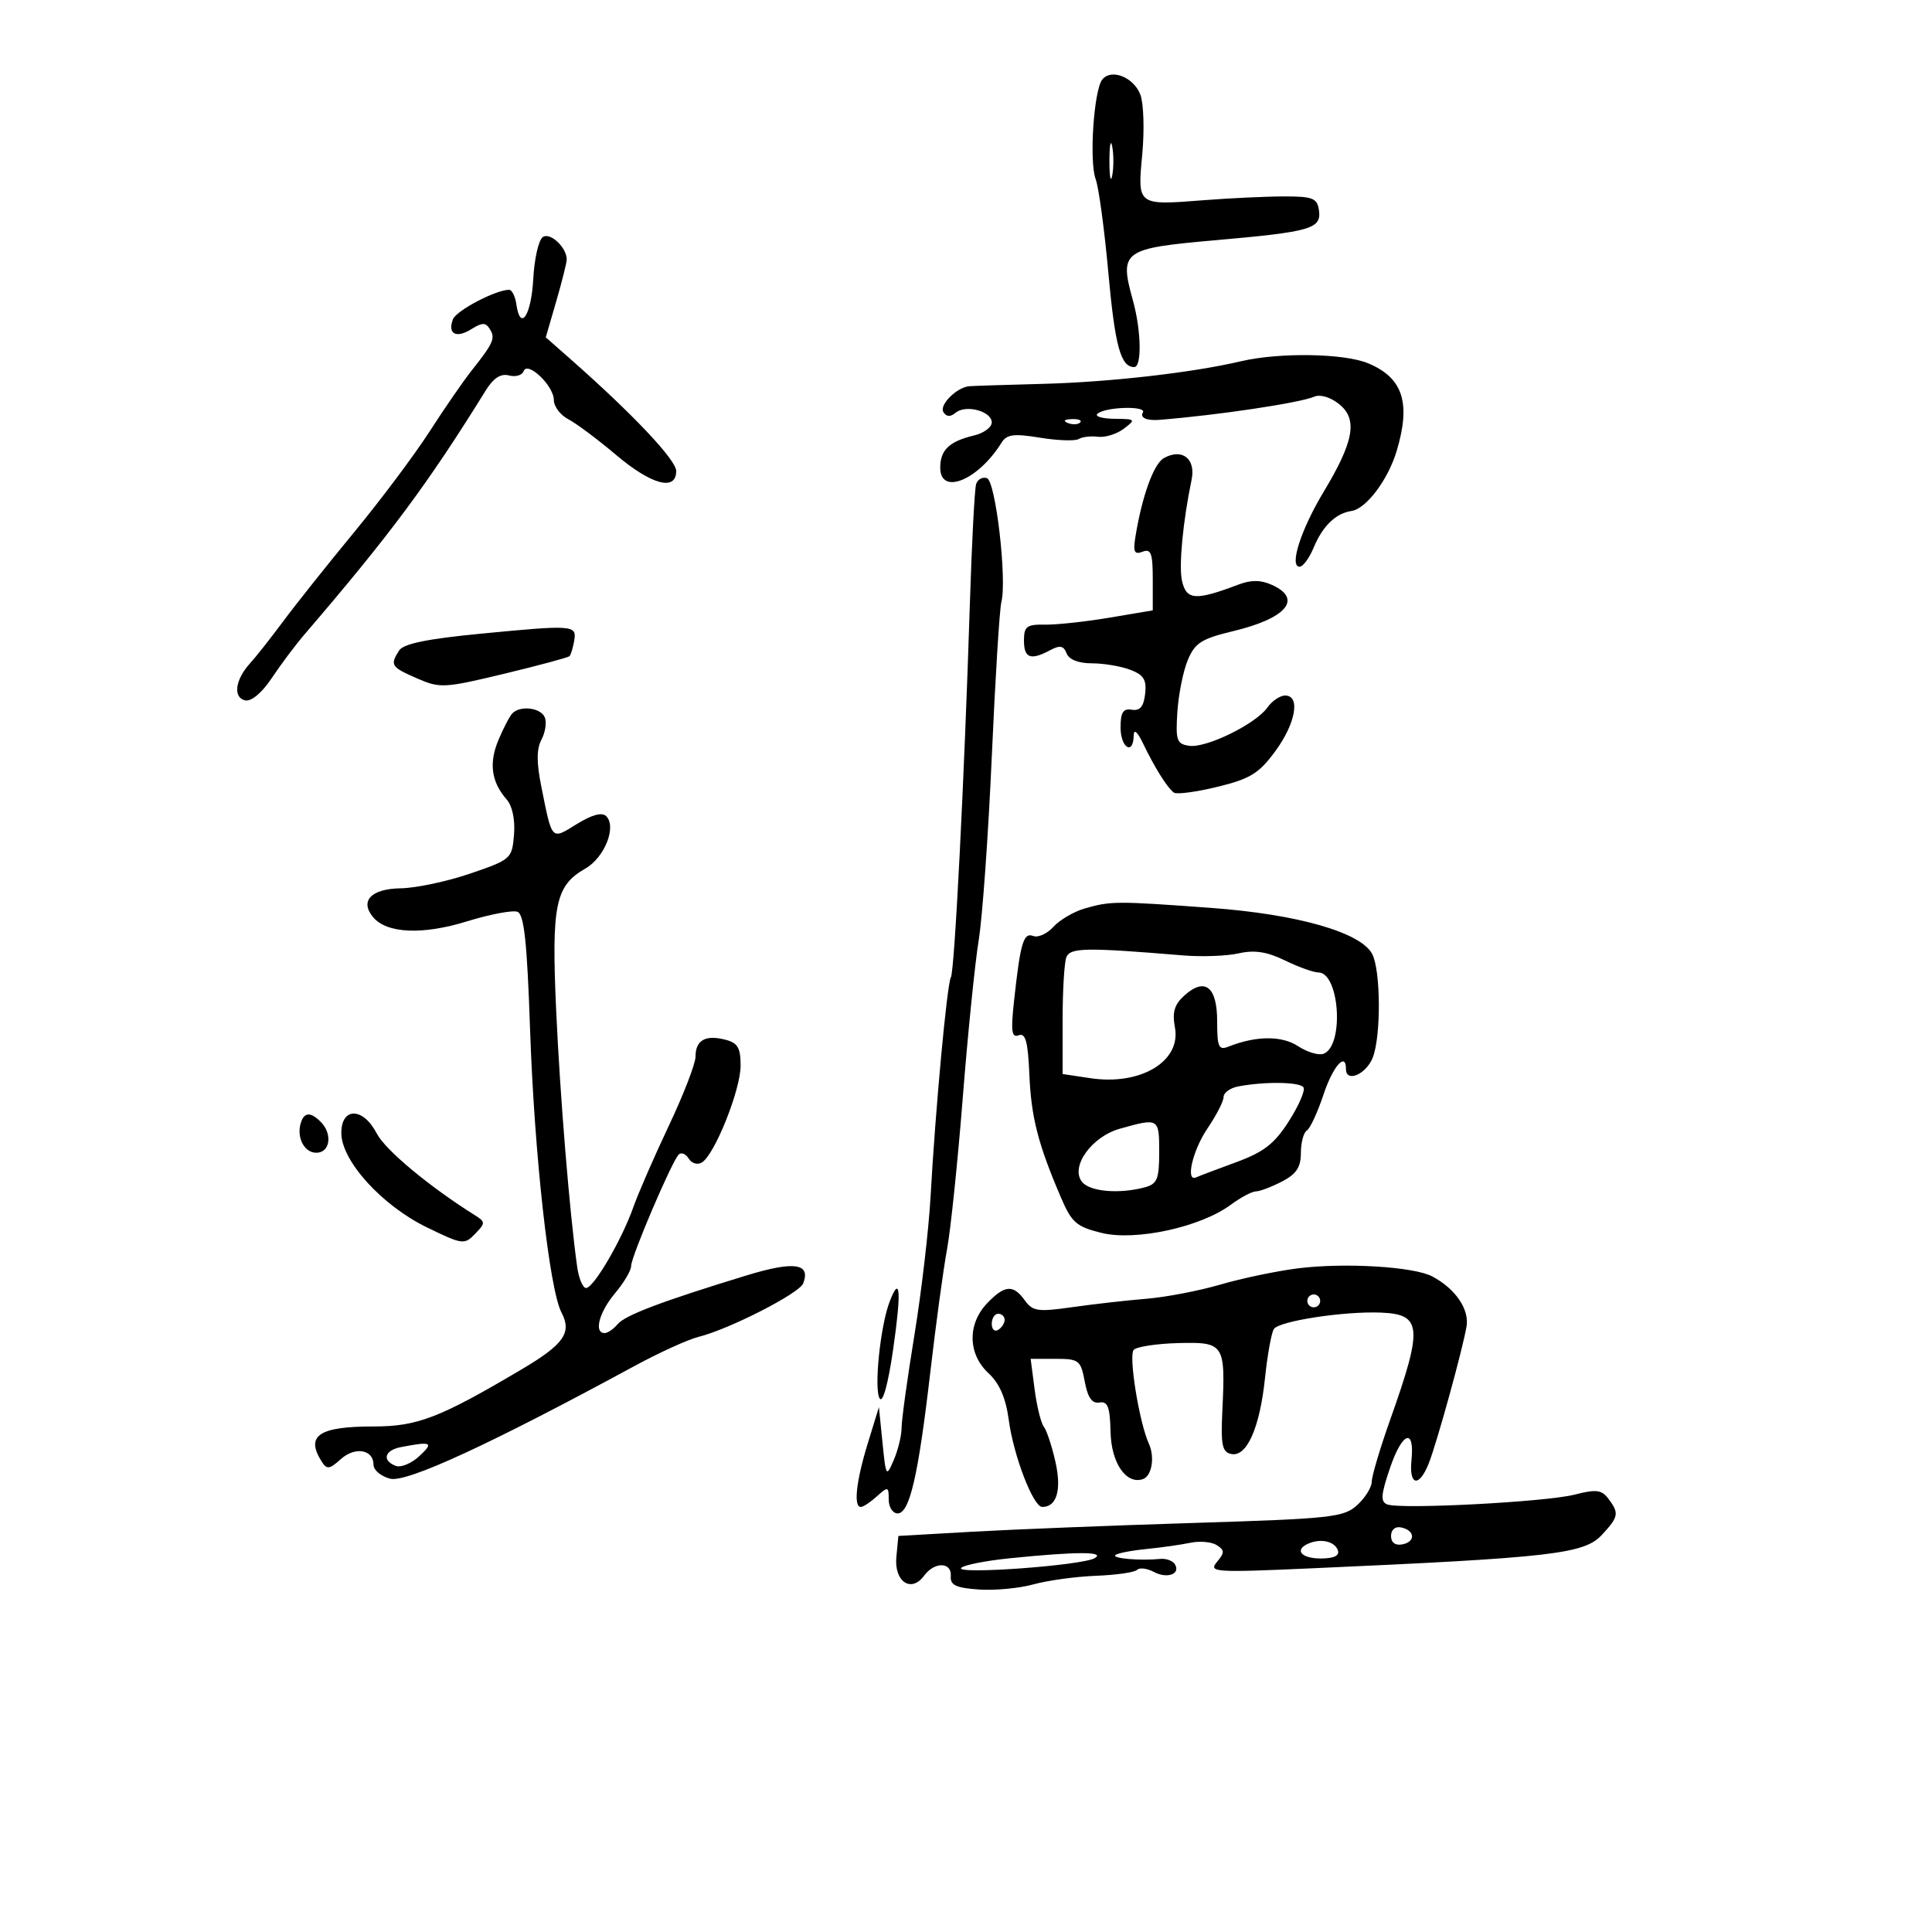 <svg xmlns="http://www.w3.org/2000/svg" width="300" height="300" viewBox="0 0 300 300" version="1.1">
	<path d="M 171.159 12.353 C 169.846 14, 169.111 25.078, 170.133 27.811 C 170.608 29.082, 171.493 35.607, 172.100 42.311 C 173.135 53.755, 174.024 57, 176.122 57 C 177.329 57, 177.215 51.314, 175.915 46.634 C 173.782 38.952, 174.302 38.573, 188.715 37.303 C 203.624 35.990, 205.217 35.527, 204.803 32.623 C 204.540 30.783, 203.834 30.500, 199.500 30.500 C 196.750 30.499, 191.125 30.761, 187 31.082 C 176.528 31.896, 176.623 31.967, 177.372 23.911 C 177.718 20.184, 177.586 16.040, 177.077 14.704 C 176.043 11.982, 172.559 10.598, 171.159 12.353 M 172.272 25 C 172.272 27.475, 172.467 28.488, 172.706 27.250 C 172.944 26.012, 172.944 23.988, 172.706 22.750 C 172.467 21.512, 172.272 22.525, 172.272 25 M 84.307 36.793 C 83.650 37.208, 82.975 40.130, 82.807 43.286 C 82.502 48.982, 80.793 51.562, 80.180 47.250 C 80.005 46.013, 79.497 45, 79.053 45 C 76.994 45, 70.852 48.223, 70.333 49.575 C 69.461 51.847, 70.828 52.589, 73.179 51.120 C 74.889 50.052, 75.413 50.051, 76.069 51.112 C 76.948 52.533, 76.621 53.269, 73.194 57.591 C 71.925 59.191, 69 63.433, 66.694 67.017 C 64.387 70.602, 59.125 77.627, 55 82.630 C 50.875 87.633, 45.925 93.849, 44 96.444 C 42.075 99.039, 39.738 102, 38.807 103.024 C 36.502 105.559, 36.152 108.355, 38.089 108.756 C 39.038 108.952, 40.694 107.556, 42.198 105.292 C 43.584 103.207, 45.876 100.150, 47.293 98.500 C 60.534 83.075, 66.477 75.076, 75.408 60.656 C 76.618 58.702, 77.755 57.964, 79.037 58.299 C 80.064 58.568, 81.085 58.273, 81.306 57.644 C 81.891 55.977, 86 59.895, 86 62.120 C 86 63.115, 87.013 64.457, 88.250 65.101 C 89.487 65.745, 92.822 68.236, 95.659 70.636 C 101.160 75.288, 105 76.316, 105 73.136 C 105 71.424, 98.254 64.281, 88.624 55.796 L 84.747 52.380 86.374 46.786 C 87.268 43.710, 88 40.785, 88 40.287 C 88 38.444, 85.474 36.054, 84.307 36.793 M 192.650 56.106 C 185.136 57.871, 172.357 59.330, 162 59.604 C 156.225 59.756, 151.050 59.922, 150.500 59.972 C 148.546 60.151, 145.811 62.885, 146.489 63.982 C 146.956 64.738, 147.568 64.773, 148.391 64.090 C 149.982 62.770, 154 63.850, 154 65.598 C 154 66.348, 152.762 67.258, 151.250 67.619 C 147.395 68.540, 146 69.869, 146 72.622 C 146 76.977, 151.881 74.587, 155.500 68.762 C 156.322 67.438, 157.389 67.297, 161.500 67.966 C 164.250 68.414, 166.950 68.506, 167.500 68.171 C 168.050 67.836, 169.402 67.678, 170.505 67.820 C 171.608 67.963, 173.408 67.400, 174.505 66.571 C 176.410 65.132, 176.345 65.062, 173.083 65.032 C 171.204 65.014, 169.992 64.675, 170.390 64.277 C 171.493 63.174, 178.139 62.966, 177.466 64.055 C 176.969 64.860, 178.070 65.351, 180.020 65.195 C 189.121 64.467, 201.820 62.566, 204.085 61.593 C 205.012 61.195, 206.620 61.681, 207.957 62.764 C 210.859 65.114, 210.245 68.550, 205.524 76.390 C 202.005 82.235, 200.155 88, 201.799 88 C 202.326 88, 203.310 86.665, 203.986 85.033 C 205.373 81.686, 207.419 79.702, 209.851 79.347 C 212.139 79.012, 215.530 74.512, 216.874 70.025 C 219.113 62.554, 217.851 58.671, 212.452 56.415 C 208.716 54.855, 198.644 54.697, 192.650 56.106 M 165.813 65.683 C 166.534 65.972, 167.397 65.936, 167.729 65.604 C 168.061 65.272, 167.471 65.036, 166.417 65.079 C 165.252 65.127, 165.015 65.364, 165.813 65.683 M 180.719 71.137 C 179.142 72.020, 177.319 77.077, 176.302 83.388 C 175.927 85.713, 176.145 86.158, 177.418 85.670 C 178.727 85.168, 179 85.902, 179 89.921 L 179 94.779 172.250 95.915 C 168.537 96.539, 164.037 97.025, 162.250 96.994 C 159.424 96.945, 159 97.268, 159 99.469 C 159 102.208, 160.037 102.586, 163.081 100.957 C 164.589 100.149, 165.163 100.262, 165.622 101.457 C 165.991 102.420, 167.465 103, 169.542 103 C 171.372 103, 174.054 103.450, 175.501 104 C 177.601 104.799, 178.069 105.557, 177.816 107.750 C 177.589 109.726, 177.008 110.417, 175.750 110.206 C 174.402 109.980, 174 110.612, 174 112.956 C 174 116.106, 175.970 117.356, 176.039 114.250 C 176.064 113.123, 176.592 113.568, 177.520 115.500 C 179.304 119.210, 181.253 122.317, 182.271 123.072 C 182.695 123.387, 185.741 122.985, 189.040 122.179 C 194.130 120.936, 195.488 120.101, 198.019 116.660 C 201.198 112.337, 201.968 108, 199.557 108 C 198.763 108, 197.525 108.835, 196.807 109.856 C 195.007 112.413, 187.317 116.186, 184.673 115.809 C 182.724 115.532, 182.533 114.989, 182.821 110.547 C 182.998 107.823, 183.727 104.196, 184.441 102.488 C 185.550 99.833, 186.573 99.182, 191.485 98.004 C 199.754 96.020, 202.303 93.006, 197.545 90.839 C 195.790 90.039, 194.294 90.022, 192.295 90.779 C 185.623 93.306, 184.204 93.204, 183.533 90.151 C 183.028 87.851, 183.689 80.931, 185.029 74.500 C 185.711 71.224, 183.561 69.547, 180.719 71.137 M 151.572 75.167 C 151.336 75.900, 150.895 84.375, 150.592 94 C 149.746 120.888, 148.223 150.830, 147.654 151.751 C 147.060 152.711, 145.245 172.299, 144.499 185.789 C 144.216 190.898, 143.089 200.573, 141.993 207.289 C 140.897 214.005, 140 220.483, 140 221.685 C 140 222.887, 139.457 225.137, 138.793 226.685 C 137.620 229.421, 137.571 229.345, 137.032 224 L 136.477 218.500 134.739 224.154 C 132.939 230.006, 132.506 234, 133.671 234 C 134.040 234, 135.165 233.255, 136.171 232.345 C 137.889 230.790, 138 230.821, 138 232.845 C 138 234.030, 138.622 235, 139.381 235 C 141.246 235, 142.585 229.203, 144.466 213 C 145.328 205.575, 146.493 197.025, 147.054 194 C 147.616 190.975, 148.714 180.400, 149.494 170.500 C 150.274 160.600, 151.389 149.575, 151.971 146 C 152.553 142.425, 153.468 129.600, 154.003 117.500 C 154.539 105.400, 155.208 94.600, 155.490 93.500 C 156.385 90.009, 154.604 74.696, 153.251 74.248 C 152.563 74.020, 151.808 74.434, 151.572 75.167 M 74.704 98.394 C 66.319 99.202, 62.637 99.960, 61.969 101.015 C 60.534 103.285, 60.720 103.574, 64.750 105.335 C 68.317 106.894, 68.977 106.859, 78.282 104.622 C 83.662 103.328, 88.232 102.096, 88.437 101.885 C 88.642 101.673, 88.965 100.616, 89.155 99.536 C 89.593 97.046, 89.099 97.007, 74.704 98.394 M 79.578 110.750 C 79.163 111.162, 78.181 113.035, 77.396 114.911 C 75.887 118.513, 76.293 121.424, 78.684 124.152 C 79.561 125.152, 80.008 127.308, 79.816 129.618 C 79.507 133.346, 79.355 133.481, 73 135.651 C 69.425 136.872, 64.573 137.900, 62.219 137.936 C 57.641 138.004, 55.832 139.888, 57.924 142.408 C 60.035 144.952, 65.591 145.207, 72.491 143.075 C 76.073 141.969, 79.611 141.297, 80.353 141.582 C 81.383 141.977, 81.846 146.296, 82.308 159.800 C 82.974 179.278, 85.296 200.210, 87.191 203.815 C 88.841 206.955, 87.567 208.754, 80.902 212.693 C 68.213 220.192, 64.812 221.500, 58 221.500 C 49.496 221.500, 47.400 222.922, 49.954 226.960 C 50.746 228.212, 51.167 228.159, 52.902 226.589 C 55.123 224.579, 58 225.065, 58 227.450 C 58 228.281, 59.171 229.256, 60.602 229.615 C 63.146 230.253, 76.235 224.213, 98.500 212.126 C 102.350 210.035, 106.834 207.994, 108.464 207.590 C 113.211 206.412, 124.125 200.837, 124.721 199.286 C 125.924 196.150, 123.300 195.789, 115.858 198.067 C 102.693 202.095, 97.053 204.231, 95.894 205.628 C 95.267 206.383, 94.360 207, 93.878 207 C 92.177 207, 93.029 203.755, 95.500 200.818 C 96.875 199.184, 98 197.281, 98 196.590 C 98 195.141, 104.310 180.357, 105.389 179.278 C 105.785 178.882, 106.484 179.165, 106.943 179.907 C 107.408 180.661, 108.316 180.923, 109 180.500 C 110.985 179.273, 115 169.230, 115 165.491 C 115 162.663, 114.558 161.927, 112.557 161.425 C 109.510 160.660, 108 161.540, 108 164.079 C 108 165.158, 106.141 169.969, 103.870 174.770 C 101.598 179.572, 99.108 185.285, 98.337 187.467 C 96.537 192.562, 92.184 200, 91.003 200 C 90.501 200, 89.883 198.537, 89.629 196.750 C 88.465 188.559, 86.962 170.207, 86.358 156.824 C 85.621 140.483, 86.228 137.537, 90.881 134.877 C 93.880 133.162, 95.784 128.384, 94.129 126.729 C 93.486 126.086, 91.912 126.509, 89.573 127.955 C 85.567 130.431, 85.763 130.637, 84.064 122.189 C 83.301 118.401, 83.305 116.299, 84.074 114.861 C 84.668 113.751, 84.908 112.204, 84.608 111.422 C 84.030 109.915, 80.847 109.490, 79.578 110.750 M 168.419 141.075 C 166.724 141.567, 164.544 142.846, 163.575 143.917 C 162.605 144.989, 161.198 145.630, 160.448 145.342 C 158.925 144.757, 158.447 146.366, 157.463 155.391 C 156.945 160.148, 157.084 161.182, 158.189 160.758 C 159.245 160.353, 159.621 161.743, 159.840 166.867 C 160.123 173.509, 161.185 177.643, 164.735 185.931 C 166.413 189.849, 167.148 190.489, 171.067 191.449 C 176.334 192.741, 186.417 190.547, 191.088 187.093 C 192.645 185.942, 194.410 185, 195.009 185 C 195.609 185, 197.427 184.313, 199.050 183.474 C 201.293 182.314, 202 181.250, 202 179.033 C 202 177.430, 202.416 175.861, 202.924 175.547 C 203.431 175.233, 204.593 172.732, 205.504 169.988 C 206.970 165.573, 209 163.258, 209 166 C 209 168.158, 212.111 166.846, 213.149 164.250 C 214.468 160.952, 214.412 150.639, 213.062 148.115 C 211.266 144.760, 201.436 141.957, 188.019 140.975 C 173.314 139.898, 172.456 139.903, 168.419 141.075 M 165.576 148.662 C 165.259 149.488, 165 153.901, 165 158.468 L 165 166.773 169.338 167.423 C 177.116 168.590, 183.428 164.799, 182.444 159.551 C 182.001 157.194, 182.354 155.990, 183.892 154.597 C 187.089 151.705, 189 153.194, 189 158.576 C 189 162.590, 189.235 163.121, 190.750 162.522 C 195.057 160.819, 199.033 160.792, 201.561 162.448 C 202.992 163.385, 204.775 163.916, 205.526 163.629 C 208.756 162.389, 208.015 151, 204.703 151 C 203.963 151, 201.635 150.162, 199.531 149.139 C 196.740 147.781, 194.795 147.482, 192.346 148.035 C 190.499 148.451, 186.628 148.597, 183.744 148.358 C 168.541 147.097, 166.161 147.137, 165.576 148.662 M 192.250 168.706 C 191.012 168.944, 190 169.678, 190 170.337 C 190 170.996, 188.875 173.191, 187.500 175.215 C 185.183 178.625, 184.033 183.619, 185.750 182.816 C 186.162 182.623, 188.935 181.573, 191.912 180.482 C 196.239 178.898, 197.887 177.618, 200.131 174.104 C 201.674 171.686, 202.700 169.323, 202.410 168.854 C 201.876 167.990, 196.381 167.910, 192.250 168.706 M 46.746 174.250 C 45.977 176.534, 47.208 179, 49.117 179 C 51.260 179, 51.676 176.076, 49.800 174.200 C 48.262 172.662, 47.275 172.678, 46.746 174.250 M 53 175.932 C 53 180.237, 59.291 187.180, 66.271 190.578 C 71.808 193.274, 72.111 193.315, 73.771 191.596 C 75.411 189.897, 75.405 189.745, 73.668 188.652 C 66.591 184.202, 59.824 178.560, 58.506 176.012 C 56.391 171.921, 53 171.872, 53 175.932 M 173.880 175.271 C 169.464 176.513, 166.126 181.242, 168.039 183.546 C 169.283 185.045, 173.799 185.428, 177.750 184.370 C 179.694 183.849, 180 183.102, 180 178.883 C 180 173.603, 179.939 173.567, 173.880 175.271 M 201.500 196.953 C 198.200 197.371, 192.800 198.502, 189.500 199.468 C 186.200 200.434, 181.025 201.426, 178 201.672 C 174.975 201.918, 169.800 202.505, 166.500 202.976 C 161.163 203.737, 160.349 203.620, 159.128 201.916 C 157.332 199.408, 155.987 199.520, 153.250 202.408 C 150.196 205.630, 150.298 210.268, 153.487 213.225 C 155.206 214.820, 156.181 217.070, 156.644 220.516 C 157.395 226.092, 160.443 234, 161.842 234 C 164.097 234, 164.869 231.364, 163.890 227.006 C 163.343 224.571, 162.531 222.111, 162.086 221.539 C 161.641 220.968, 160.998 218.363, 160.657 215.750 L 160.038 211 163.908 211 C 167.545 211, 167.817 211.212, 168.440 214.532 C 168.909 217.033, 169.574 217.982, 170.719 217.782 C 172.012 217.556, 172.357 218.470, 172.446 222.351 C 172.556 227.176, 174.861 230.546, 177.460 229.681 C 178.850 229.218, 179.353 226.288, 178.402 224.192 C 176.892 220.864, 175.215 210.483, 176.046 209.604 C 176.511 209.111, 179.630 208.638, 182.977 208.552 C 190.098 208.369, 190.301 208.679, 189.807 219.010 C 189.550 224.390, 189.774 225.487, 191.192 225.777 C 193.603 226.272, 195.621 221.721, 196.431 213.968 C 196.806 210.375, 197.425 206.956, 197.806 206.369 C 198.611 205.131, 208.699 203.585, 214.435 203.820 C 220.813 204.082, 220.981 206.058, 215.851 220.500 C 214.289 224.900, 213.008 229.209, 213.005 230.076 C 213.002 230.942, 211.988 232.577, 210.750 233.708 C 208.670 235.609, 206.764 235.818, 185.500 236.477 C 172.850 236.869, 157.325 237.485, 151 237.845 L 139.500 238.500 139.186 241.757 C 138.816 245.600, 141.499 247.405, 143.505 244.662 C 145.107 242.472, 147.815 242.529, 147.639 244.750 C 147.529 246.134, 148.434 246.567, 151.970 246.818 C 154.429 246.993, 158.254 246.635, 160.470 246.021 C 162.687 245.408, 167.057 244.808, 170.182 244.688 C 173.307 244.568, 176.178 244.155, 176.563 243.770 C 176.948 243.385, 178.113 243.525, 179.152 244.081 C 181.241 245.199, 183.376 244.418, 182.428 242.883 C 182.095 242.345, 181.075 241.978, 180.161 242.067 C 177.057 242.372, 172.664 242.002, 173.187 241.480 C 173.472 241.194, 175.617 240.770, 177.952 240.538 C 180.287 240.306, 183.390 239.865, 184.849 239.560 C 186.307 239.254, 188.146 239.418, 188.936 239.926 C 190.172 240.720, 190.176 241.083, 188.962 242.546 C 187.641 244.137, 188.565 244.200, 203.526 243.535 C 241.105 241.864, 245.988 241.302, 248.750 238.323 C 251.351 235.519, 251.448 234.977, 249.750 232.722 C 248.703 231.331, 247.852 231.228, 244.500 232.086 C 240.045 233.226, 217.499 234.405, 215.419 233.607 C 214.341 233.194, 214.420 232.124, 215.830 227.975 C 217.743 222.346, 219.689 221.632, 219.172 226.750 C 218.771 230.715, 220.356 231.011, 221.850 227.250 C 223.104 224.091, 227.073 209.720, 227.720 205.993 C 228.186 203.310, 225.998 200.107, 222.396 198.200 C 219.516 196.675, 208.769 196.034, 201.500 196.953 M 138.123 202.176 C 136.687 205.953, 135.692 215.693, 136.593 217.151 C 137.078 217.936, 137.909 214.912, 138.684 209.545 C 139.996 200.457, 139.793 197.785, 138.123 202.176 M 203 202 C 203 202.550, 203.450 203, 204 203 C 204.550 203, 205 202.550, 205 202 C 205 201.450, 204.550 201, 204 201 C 203.450 201, 203 201.450, 203 202 M 154 205.559 C 154 206.416, 154.450 206.840, 155 206.500 C 155.550 206.160, 156 205.459, 156 204.941 C 156 204.423, 155.550 204, 155 204 C 154.450 204, 154 204.702, 154 205.559 M 62.250 224.706 C 59.707 225.196, 59.270 226.783, 61.448 227.619 C 62.245 227.924, 63.905 227.235, 65.137 226.087 C 67.407 223.972, 67.020 223.787, 62.250 224.706 M 216 238.500 C 216 239.530, 216.655 240.020, 217.750 239.810 C 219.858 239.404, 219.725 237.629, 217.553 237.177 C 216.647 236.988, 216 237.539, 216 238.500 M 203.250 239.651 C 200.910 240.616, 201.990 242, 205.083 242 C 207.105 242, 208.023 241.570, 207.750 240.750 C 207.291 239.369, 205.182 238.854, 203.250 239.651 M 156.754 241.972 C 153.043 242.350, 149.668 243.020, 149.254 243.461 C 148.246 244.532, 168.031 243.093, 169.976 241.953 C 171.759 240.909, 167.116 240.915, 156.754 241.972" stroke="none" fill="black" fill-rule="evenodd"/>
</svg>